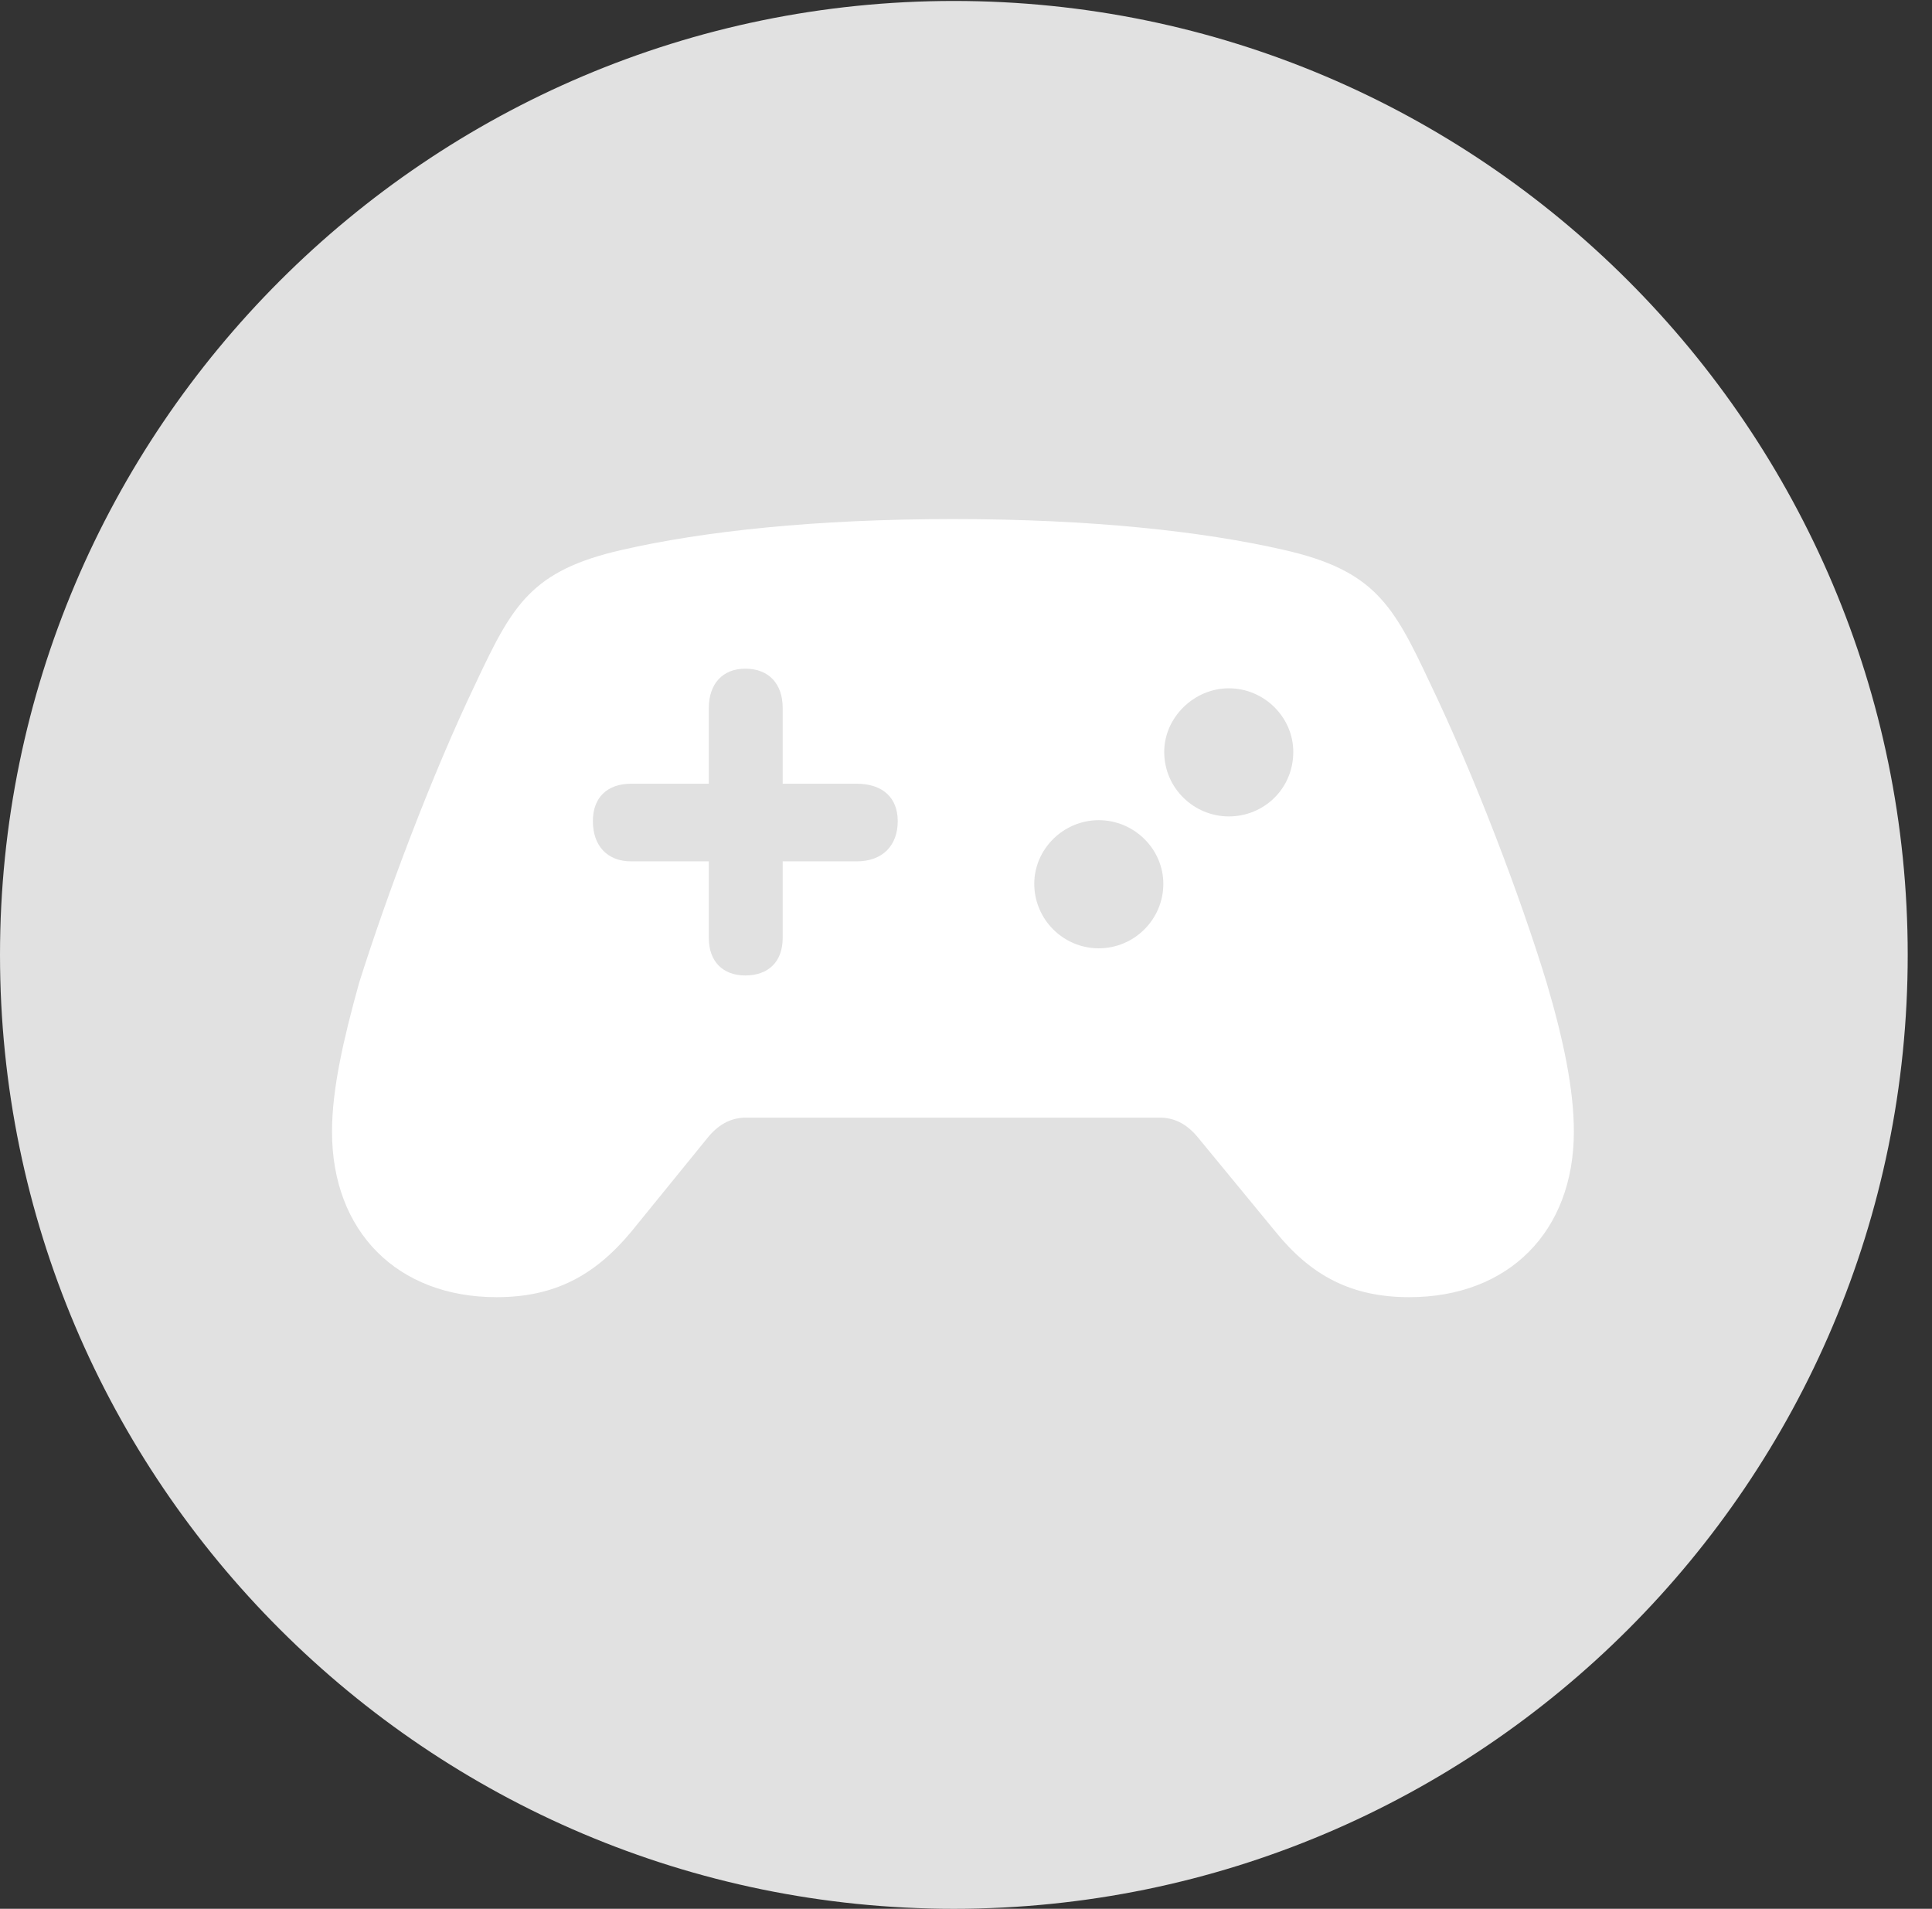 <?xml version="1.0" encoding="UTF-8"?>
<!--Generator: Apple Native CoreSVG 326-->
<!DOCTYPE svg
PUBLIC "-//W3C//DTD SVG 1.1//EN"
       "http://www.w3.org/Graphics/SVG/1.1/DTD/svg11.dtd">
<svg version="1.1" xmlns="http://www.w3.org/2000/svg" xmlns:xlink="http://www.w3.org/1999/xlink" viewBox="0 0 28.246 27.904">
 <rect x="0" y="0" width="28.246" height="27.904" fill="#333333" stroke="none"/>
 <g>
  <rect height="27.904" opacity="0" width="28.246" x="0" y="0"/>
  <path d="M13.945 27.904C21.643 27.904 27.891 21.656 27.891 13.959C27.891 6.275 21.643 0.014 13.945 0.014C6.262 0.014 0 6.275 0 13.959C0 21.656 6.262 27.904 13.945 27.904Z" fill="white" fill-opacity="0.85"/>
  <path d="M7.26 18.963C5.811 18.963 4.854 18.006 4.854 16.543C4.854 15.928 5.018 15.203 5.25 14.369C5.646 13.111 6.303 11.348 6.959 9.98C7.492 8.846 7.766 8.34 9.092 8.039C10.281 7.766 11.922 7.588 13.932 7.588C15.941 7.588 17.582 7.766 18.771 8.039C20.098 8.34 20.371 8.846 20.904 9.98C21.561 11.348 22.23 13.111 22.613 14.369C22.859 15.203 23.01 15.928 23.01 16.543C23.01 18.006 22.053 18.963 20.604 18.963C19.756 18.963 19.168 18.648 18.648 18.006L17.5 16.611C17.336 16.42 17.158 16.338 16.953 16.338L10.91 16.338C10.705 16.338 10.527 16.42 10.363 16.611L9.229 18.006C8.695 18.648 8.107 18.963 7.26 18.963ZM8.668 12.004C8.668 12.359 8.873 12.592 9.229 12.592L10.363 12.592L10.363 13.713C10.363 14.055 10.568 14.26 10.896 14.26C11.238 14.26 11.443 14.055 11.443 13.713L11.443 12.592L12.523 12.592C12.906 12.592 13.125 12.359 13.125 12.004C13.125 11.662 12.906 11.457 12.523 11.457L11.443 11.457L11.443 10.35C11.443 9.994 11.238 9.775 10.896 9.775C10.568 9.775 10.363 9.994 10.363 10.35L10.363 11.457L9.229 11.457C8.873 11.457 8.668 11.662 8.668 12.004ZM17.965 11.935C18.484 11.935 18.908 11.525 18.908 10.992C18.908 10.486 18.484 10.062 17.965 10.062C17.459 10.062 17.021 10.486 17.021 10.992C17.021 11.525 17.459 11.935 17.965 11.935ZM16.064 13.863C16.584 13.863 17.008 13.44 17.008 12.92C17.008 12.414 16.584 11.99 16.064 11.99C15.545 11.99 15.121 12.414 15.121 12.92C15.121 13.44 15.545 13.863 16.064 13.863Z" fill="white"/>
 </g>
</svg>
